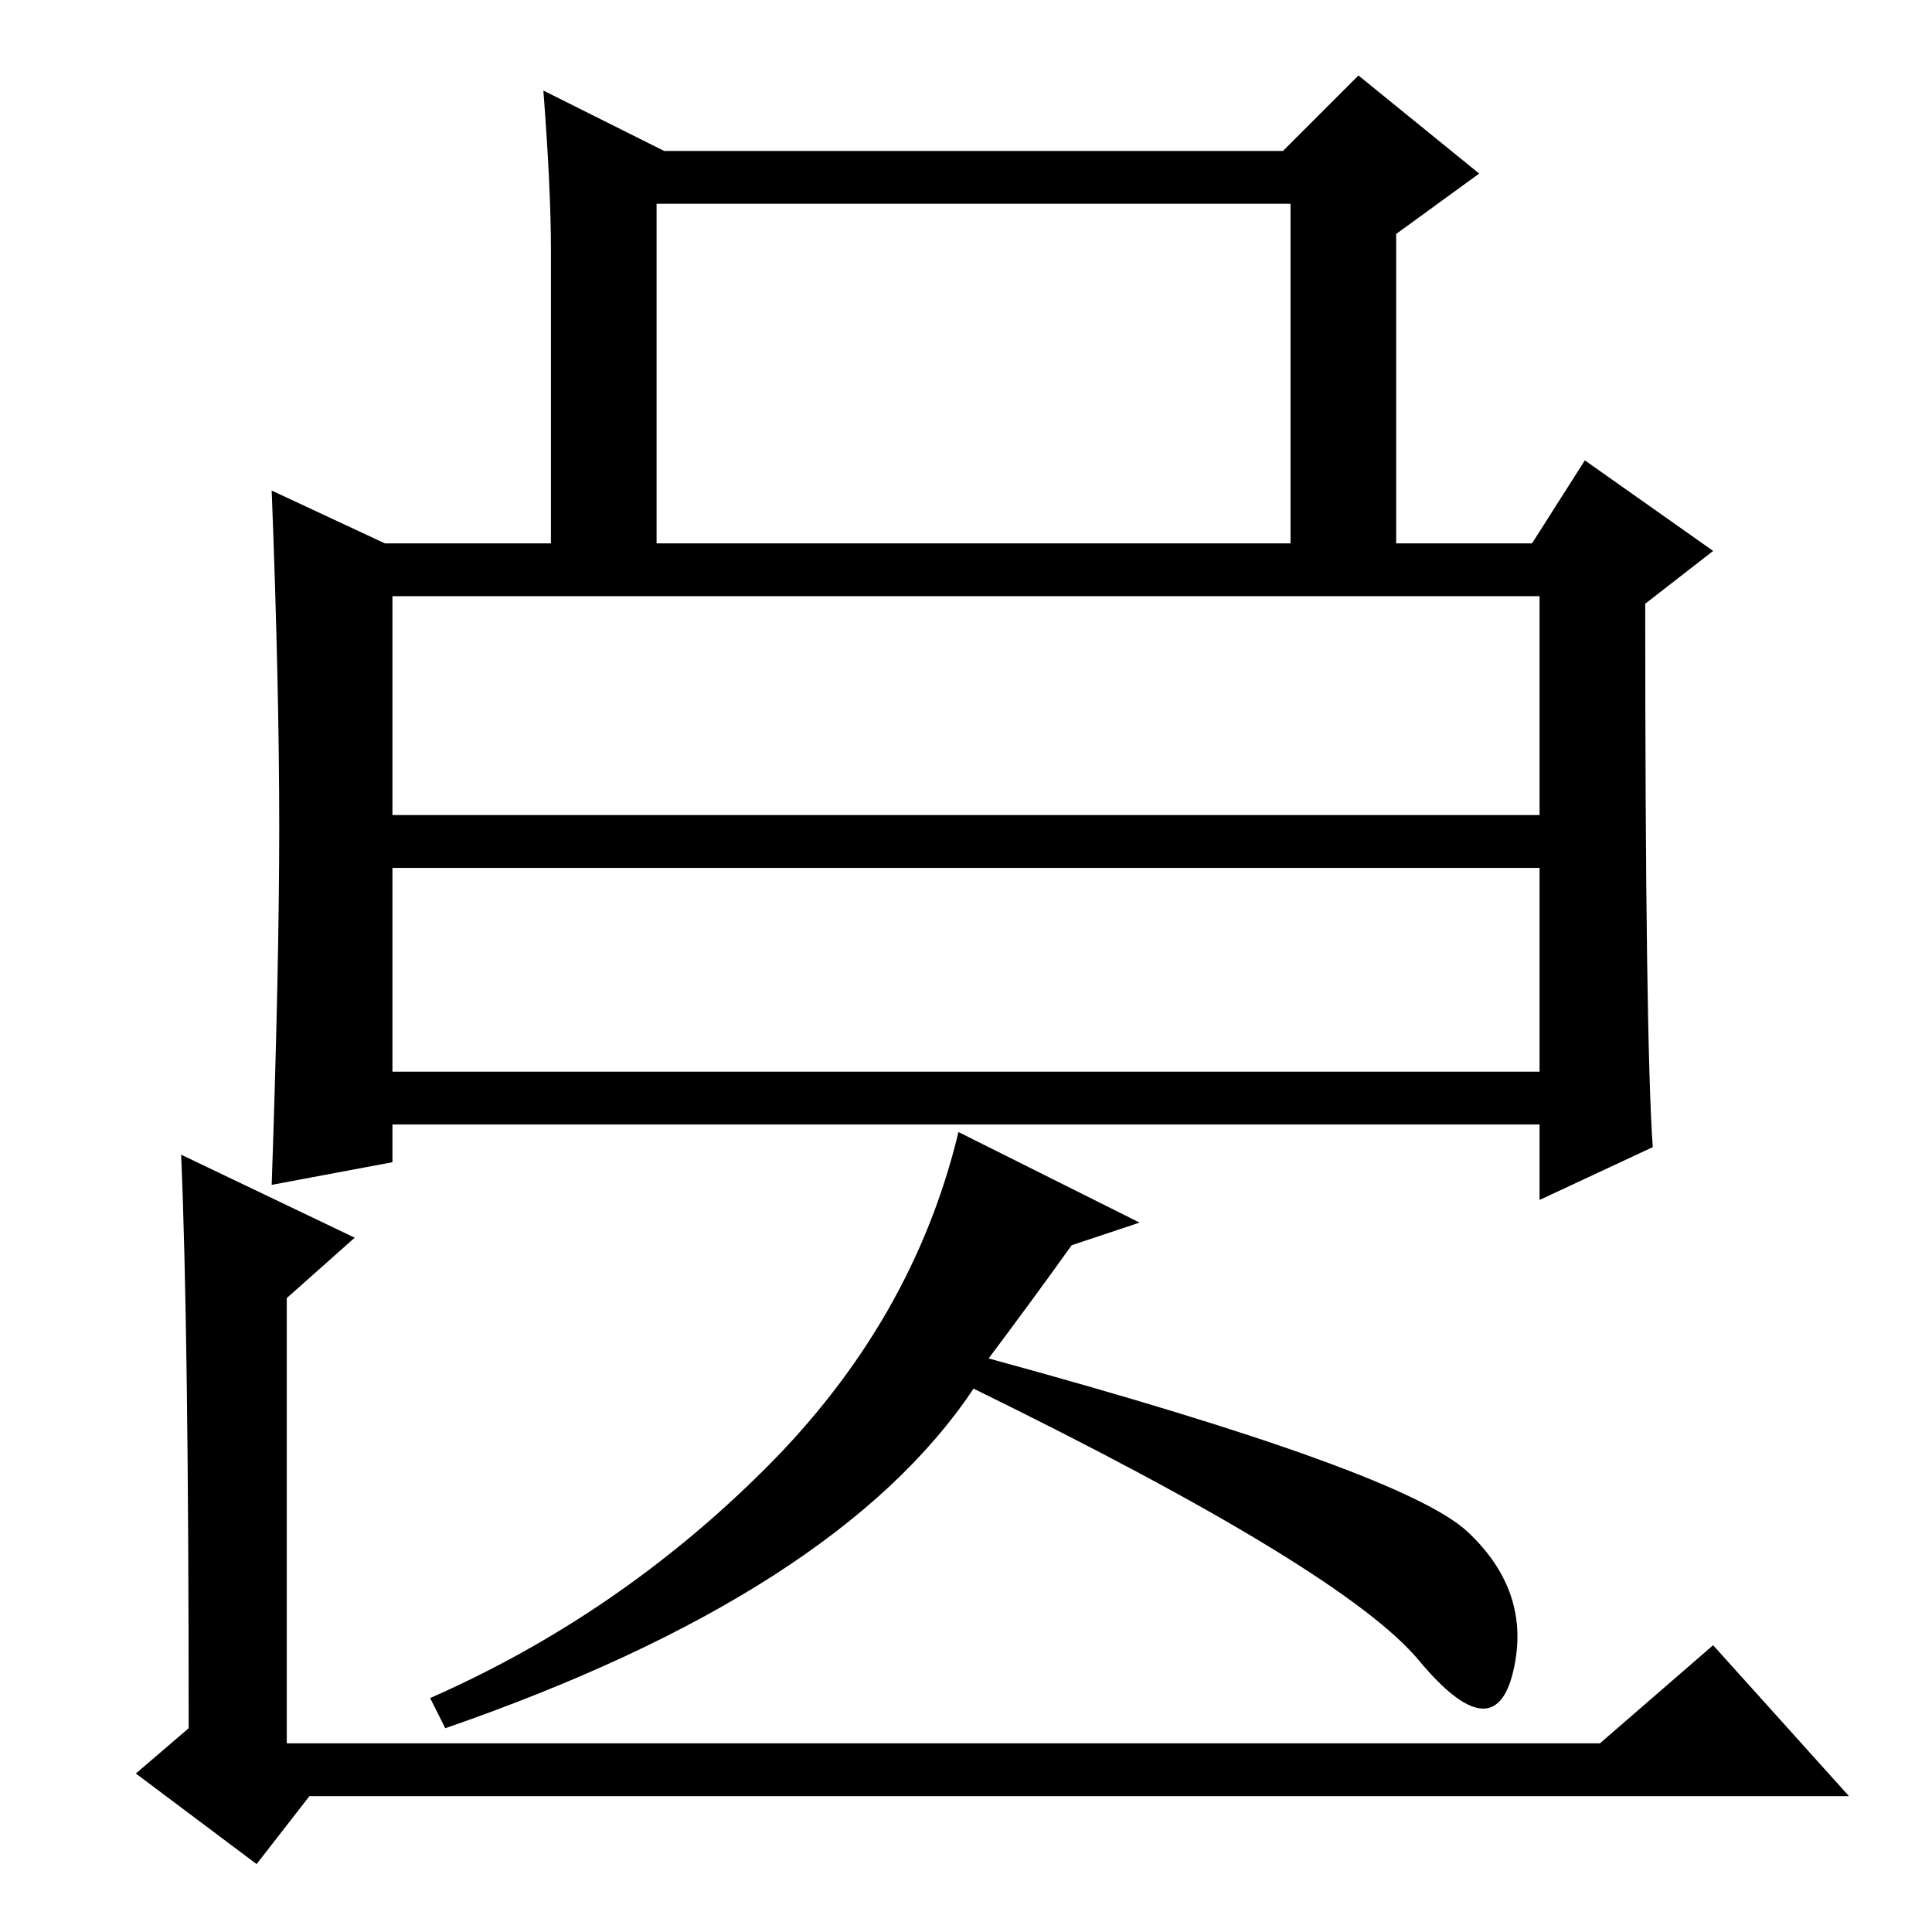 <?xml version="1.0" standalone="no"?>
<!DOCTYPE svg PUBLIC "-//W3C//DTD SVG 1.1//EN" "http://www.w3.org/Graphics/SVG/1.1/DTD/svg11.dtd" >
<svg xmlns="http://www.w3.org/2000/svg" xmlns:xlink="http://www.w3.org/1999/xlink" version="1.1" viewBox="0 -36 256 256">
  <g transform="matrix(1 0 0 -1 0 220)">
   <path fill="currentColor"
d="M51 184h22v39q0 8 -1 21l16 -8h82l10 10l16 -13l-11 -8v-41h18l7 11l17 -12l-9 -7q0 -58 1 -72l-15 -7v10h-152v-5l-16 -3q1 29 1 47.5t-1 44.5zM52 148h152v29h-152v-29zM52 114h152v27h-152v-27zM24 103l23 -11l-9 -8v-59h174l15 13l18 -20h-204l-7 -9l-16 12l7 6
q0 53 -1 76zM131 76q55 -15 63.5 -23t6 -18.5t-12.5 1.5t-59 36q-18 -27 -70 -45l-2 4q25 11 44.5 30.5t25.5 44.5l24 -12l-9 -3q-5 -7 -11 -15zM87 184h84v45h-84v-45z" />
  </g>

</svg>
